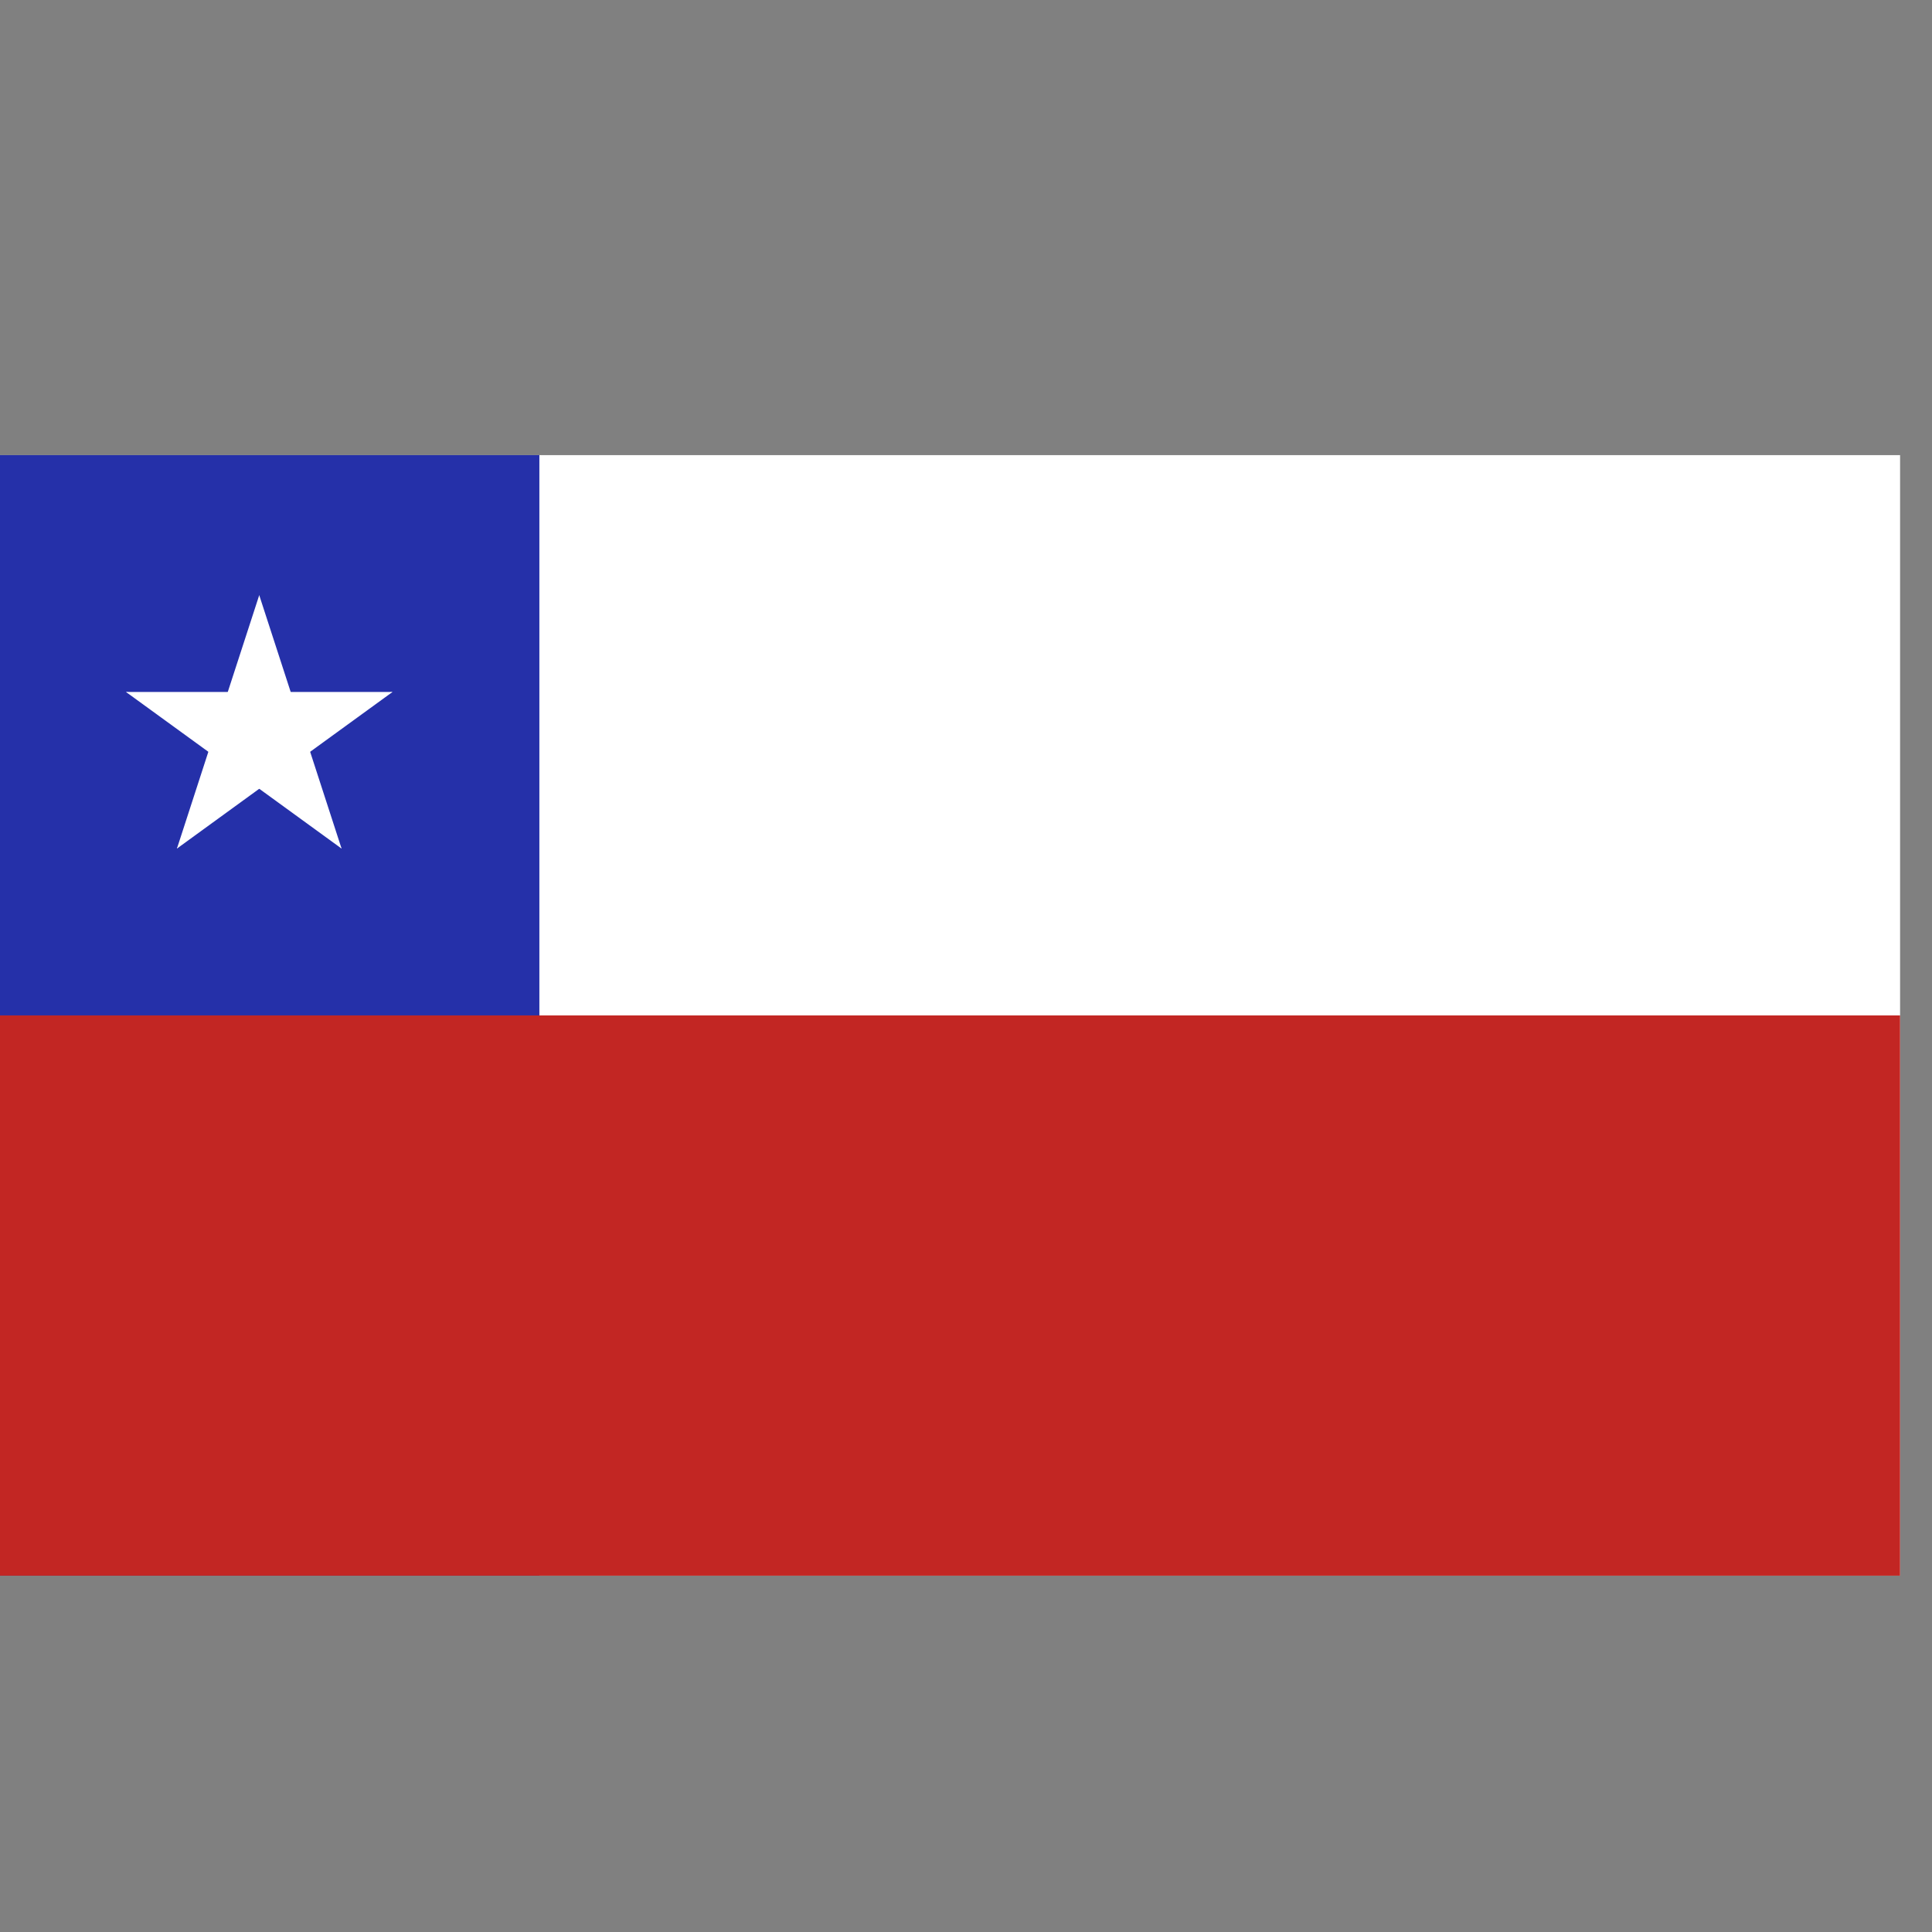 <?xml version="1.0" encoding="UTF-8" standalone="no"?>
<!-- Created with Inkscape (http://www.inkscape.org/) -->

<svg
   xmlns:dc="http://purl.org/dc/elements/1.1/"
   xmlns:cc="http://creativecommons.org/ns#"
   xmlns:rdf="http://www.w3.org/1999/02/22-rdf-syntax-ns#"
   xmlns:svg="http://www.w3.org/2000/svg"
   xmlns="http://www.w3.org/2000/svg"
   xmlns:sodipodi="http://sodipodi.sourceforge.net/DTD/sodipodi-0.dtd"
   xmlns:inkscape="http://www.inkscape.org/namespaces/inkscape"
   width="256"
   height="256"
   id="svg10175"
   version="1.1"
   inkscape:version="0.48.5 r10040"
   sodipodi:docname="Documento nuevo 15">
  <rect width="100%" height="100%" fill="#808080" stroke="none"/>
  <defs
     id="defs10177">
    <clipPath
       clipPathUnits="userSpaceOnUse"
       id="clipPath1974">
      <path
         inkscape:connector-curvature="0"
         d="m 7249.71,4720.71 831.84,0 0,-485.23 -831.84,0 0,485.23 z"
         id="path1976" />
    </clipPath>
  </defs>
  <sodipodi:namedview
     id="base"
     pagecolor="#ffffff"
     bordercolor="#666666"
     borderopacity="1.0"
     inkscape:pageopacity="0.0"
     inkscape:pageshadow="2"
     inkscape:zoom="1.4641089"
     inkscape:cx="372.85714"
     inkscape:cy="217.14286"
     inkscape:document-units="px"
     inkscape:current-layer="layer1"
     showgrid="false"
     inkscape:window-width="1914"
     inkscape:window-height="1031"
     inkscape:window-x="0"
     inkscape:window-y="25"
     inkscape:window-maximized="1" />
  <g
     inkscape:label="Capa 1"
     inkscape:groupmode="layer"
     id="layer1"
     transform="translate(0,-796.362)">
    <g
       id="g1970"
       transform="matrix(0.306,0,0,-0.306,-2221.182,2301.204)">
      <g
         clip-path="url(#clipPath1974)"
         id="g1972">
        <path
           inkscape:connector-curvature="0"
           id="path1978"
           style="fill:#ffffff;fill-opacity:1;fill-rule:nonzero;stroke:none"
           d="m 7249.71,4235.48 831.836,0 0,485.23 -831.836,0 0,-485.23 z" />
        <path
           inkscape:connector-curvature="0"
           id="path1980"
           style="fill:#2530a9;fill-opacity:1;fill-rule:nonzero;stroke:none"
           d="m 7249.71,4235.48 242.617,0 0,485.23 -242.617,0 0,-485.23 z" />
        <path
           inkscape:connector-curvature="0"
           id="path1982"
           style="fill:#c22623;fill-opacity:1;fill-rule:nonzero;stroke:none"
           d="m 7249.71,4235.48 831.836,0 0,242.617 -831.836,0 0,-242.617 z" />
        <path
           inkscape:connector-curvature="0"
           id="path1984"
           style="fill:#ffffff;fill-opacity:1;fill-rule:nonzero;stroke:none"
           d="m 7371.02,4660.06 -18.75,-57.69 28.85,-9.37 -10.1,67.06" />
        <path
           inkscape:connector-curvature="0"
           id="path1986"
           style="fill:#ffffff;fill-opacity:1;fill-rule:nonzero;stroke:none"
           d="m 7371.02,4660.06 18.75,-57.69 -28.84,-9.37 10.09,67.06" />
        <path
           inkscape:connector-curvature="0"
           id="path1988"
           style="fill:#ffffff;fill-opacity:1;fill-rule:nonzero;stroke:none"
           d="m 7428.72,4618.14 -60.66,0 0,-30.32 60.66,30.32" />
        <path
           inkscape:connector-curvature="0"
           id="path1990"
           style="fill:#ffffff;fill-opacity:1;fill-rule:nonzero;stroke:none"
           d="m 7428.72,4618.14 -49.08,-35.65 -17.83,24.54 66.91,11.11" />
        <path
           inkscape:connector-curvature="0"
           id="path1992"
           style="fill:#ffffff;fill-opacity:1;fill-rule:nonzero;stroke:none"
           d="m 7313.33,4618.14 49.08,-35.65 17.83,24.54 -66.91,11.11" />
        <path
           inkscape:connector-curvature="0"
           id="path1994"
           style="fill:#ffffff;fill-opacity:1;fill-rule:nonzero;stroke:none"
           d="m 7313.33,4618.14 60.66,0 0,-30.32 -60.66,30.32" />
        <path
           inkscape:connector-curvature="0"
           id="path1996"
           style="fill:#ffffff;fill-opacity:1;fill-rule:nonzero;stroke:none"
           d="m 7406.67,4550.33 -18.73,57.69 -28.85,-9.38 47.58,-48.31" />
        <path
           inkscape:connector-curvature="0"
           id="path1998"
           style="fill:#ffffff;fill-opacity:1;fill-rule:nonzero;stroke:none"
           d="m 7406.67,4550.33 -49.06,35.65 17.83,24.54 31.23,-60.19" />
        <path
           inkscape:connector-curvature="0"
           id="path2000"
           style="fill:#ffffff;fill-opacity:1;fill-rule:nonzero;stroke:none"
           d="m 7335.38,4550.33 49.06,35.65 -17.83,24.54 -31.23,-60.19" />
        <path
           inkscape:connector-curvature="0"
           id="path2002"
           style="fill:#ffffff;fill-opacity:1;fill-rule:nonzero;stroke:none"
           d="m 7335.38,4550.33 18.73,57.69 28.85,-9.38 -47.58,-48.31" />
      </g>
    </g>
  </g>
</svg>
